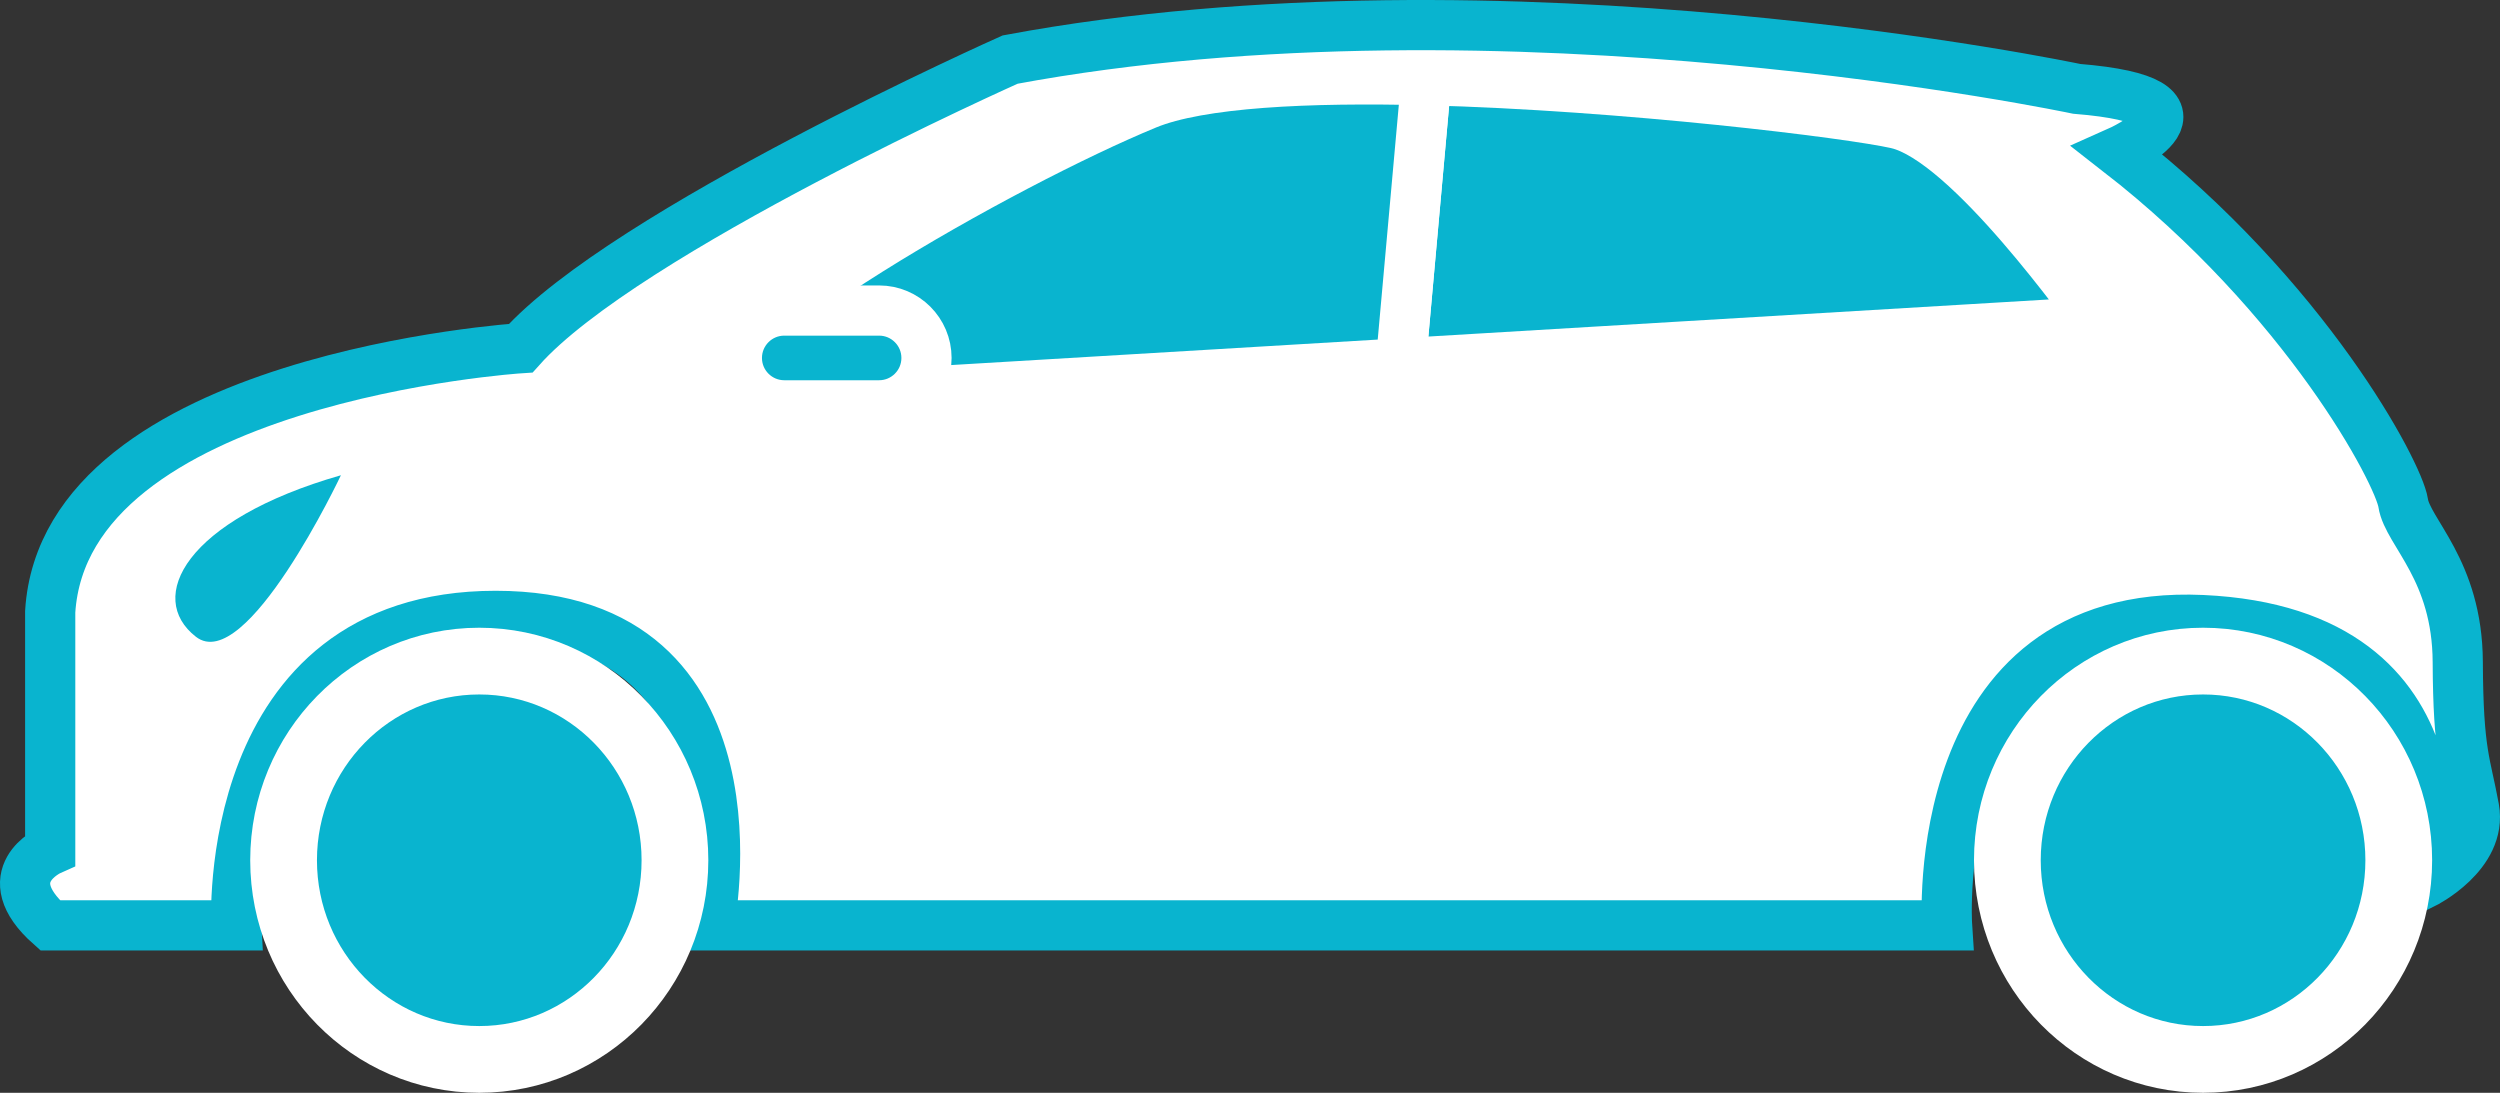 <?xml version="1.0" encoding="utf-8"?>
<!-- Generator: Adobe Illustrator 16.0.0, SVG Export Plug-In . SVG Version: 6.00 Build 0)  -->
<!DOCTYPE svg PUBLIC "-//W3C//DTD SVG 1.1//EN" "http://www.w3.org/Graphics/SVG/1.1/DTD/svg11.dtd">
<svg version="1.1" id="Layer_1" xmlns="http://www.w3.org/2000/svg" xmlns:xlink="http://www.w3.org/1999/xlink" x="0px" y="0px"
	 width="149.426px" height="65.318px" viewBox="0 0 149.426 65.318" enable-background="new 0 0 149.426 65.318"
	 xml:space="preserve">
<rect x="0" y="0" width="149.426" height="65.318" fill="#333333" stroke="none"/>
<g id="voiture">
	<path fill="#FFFFFF" stroke="#09B4CF" stroke-width="3" stroke-miterlimit="10" d="M144.877,52.811c0,0,3.5-1.75,3-4.5
		s-0.951-3.25-0.976-8.75s-3.002-7.75-3.263-9.5c-0.262-1.75-5.762-12.25-17.012-21c0,0,6.75-3-2.5-3.75c0,0-34.25-7.25-63.75-1.75
		c0,0-23,10.25-29.25,17.25c0,0-27.252,1.75-28.125,15.75v4.549v9.701c0,0-3.379,1.5,0,4.5h11.125c0,0-1-18.5,15.5-18.5
		s12.75,18.5,12.75,18.5h74c0,0-1.25-19,15.25-18.25S144.877,52.811,144.877,52.811z"/>
	
		<ellipse fill="#09B4CF" stroke="#FFFFFF" stroke-width="3.989" stroke-miterlimit="10" cx="131.678" cy="51.418" rx="11.697" ry="11.904"/>
	
		<ellipse fill="#09B4CF" stroke="#FFFFFF" stroke-width="3.989" stroke-miterlimit="10" cx="28.646" cy="51.418" rx="11.696" ry="11.904"/>
	<g>
		<path fill="#09B4CF" stroke="#FFFFFF" stroke-width="3" stroke-miterlimit="10" d="M113.377,7.393c4.332,1,11.5,11.334,12,11.834
			l-41.652,2.49l1.522-16.924C97.096,5.096,110.662,6.768,113.377,7.393z"/>
		<path fill="#09B4CF" stroke="#FFFFFF" stroke-width="3" stroke-miterlimit="10" d="M68.543,6.227
			c3.177-1.307,9.635-1.613,16.704-1.434l-1.522,16.924l-42.014,2.51C41.711,20.061,60.043,9.727,68.543,6.227z"/>
	</g>
	<path fill="#09B4CF" stroke="#FFFFFF" stroke-width="3" stroke-miterlimit="10" d="M44.043,21.395c0,1.564,1.27,2.832,2.834,2.832
		h5.666c1.564,0,2.834-1.268,2.834-2.832l0,0c0-1.564-1.27-2.834-2.834-2.834h-5.666C45.313,18.561,44.043,19.831,44.043,21.395
		L44.043,21.395z"/>
	<path fill="#09B4CF" d="M20.377,28.405c0,0-5.666,11.99-8.666,9.656C8.711,35.729,11.043,31.083,20.377,28.405z"/>
</g>
</svg>
